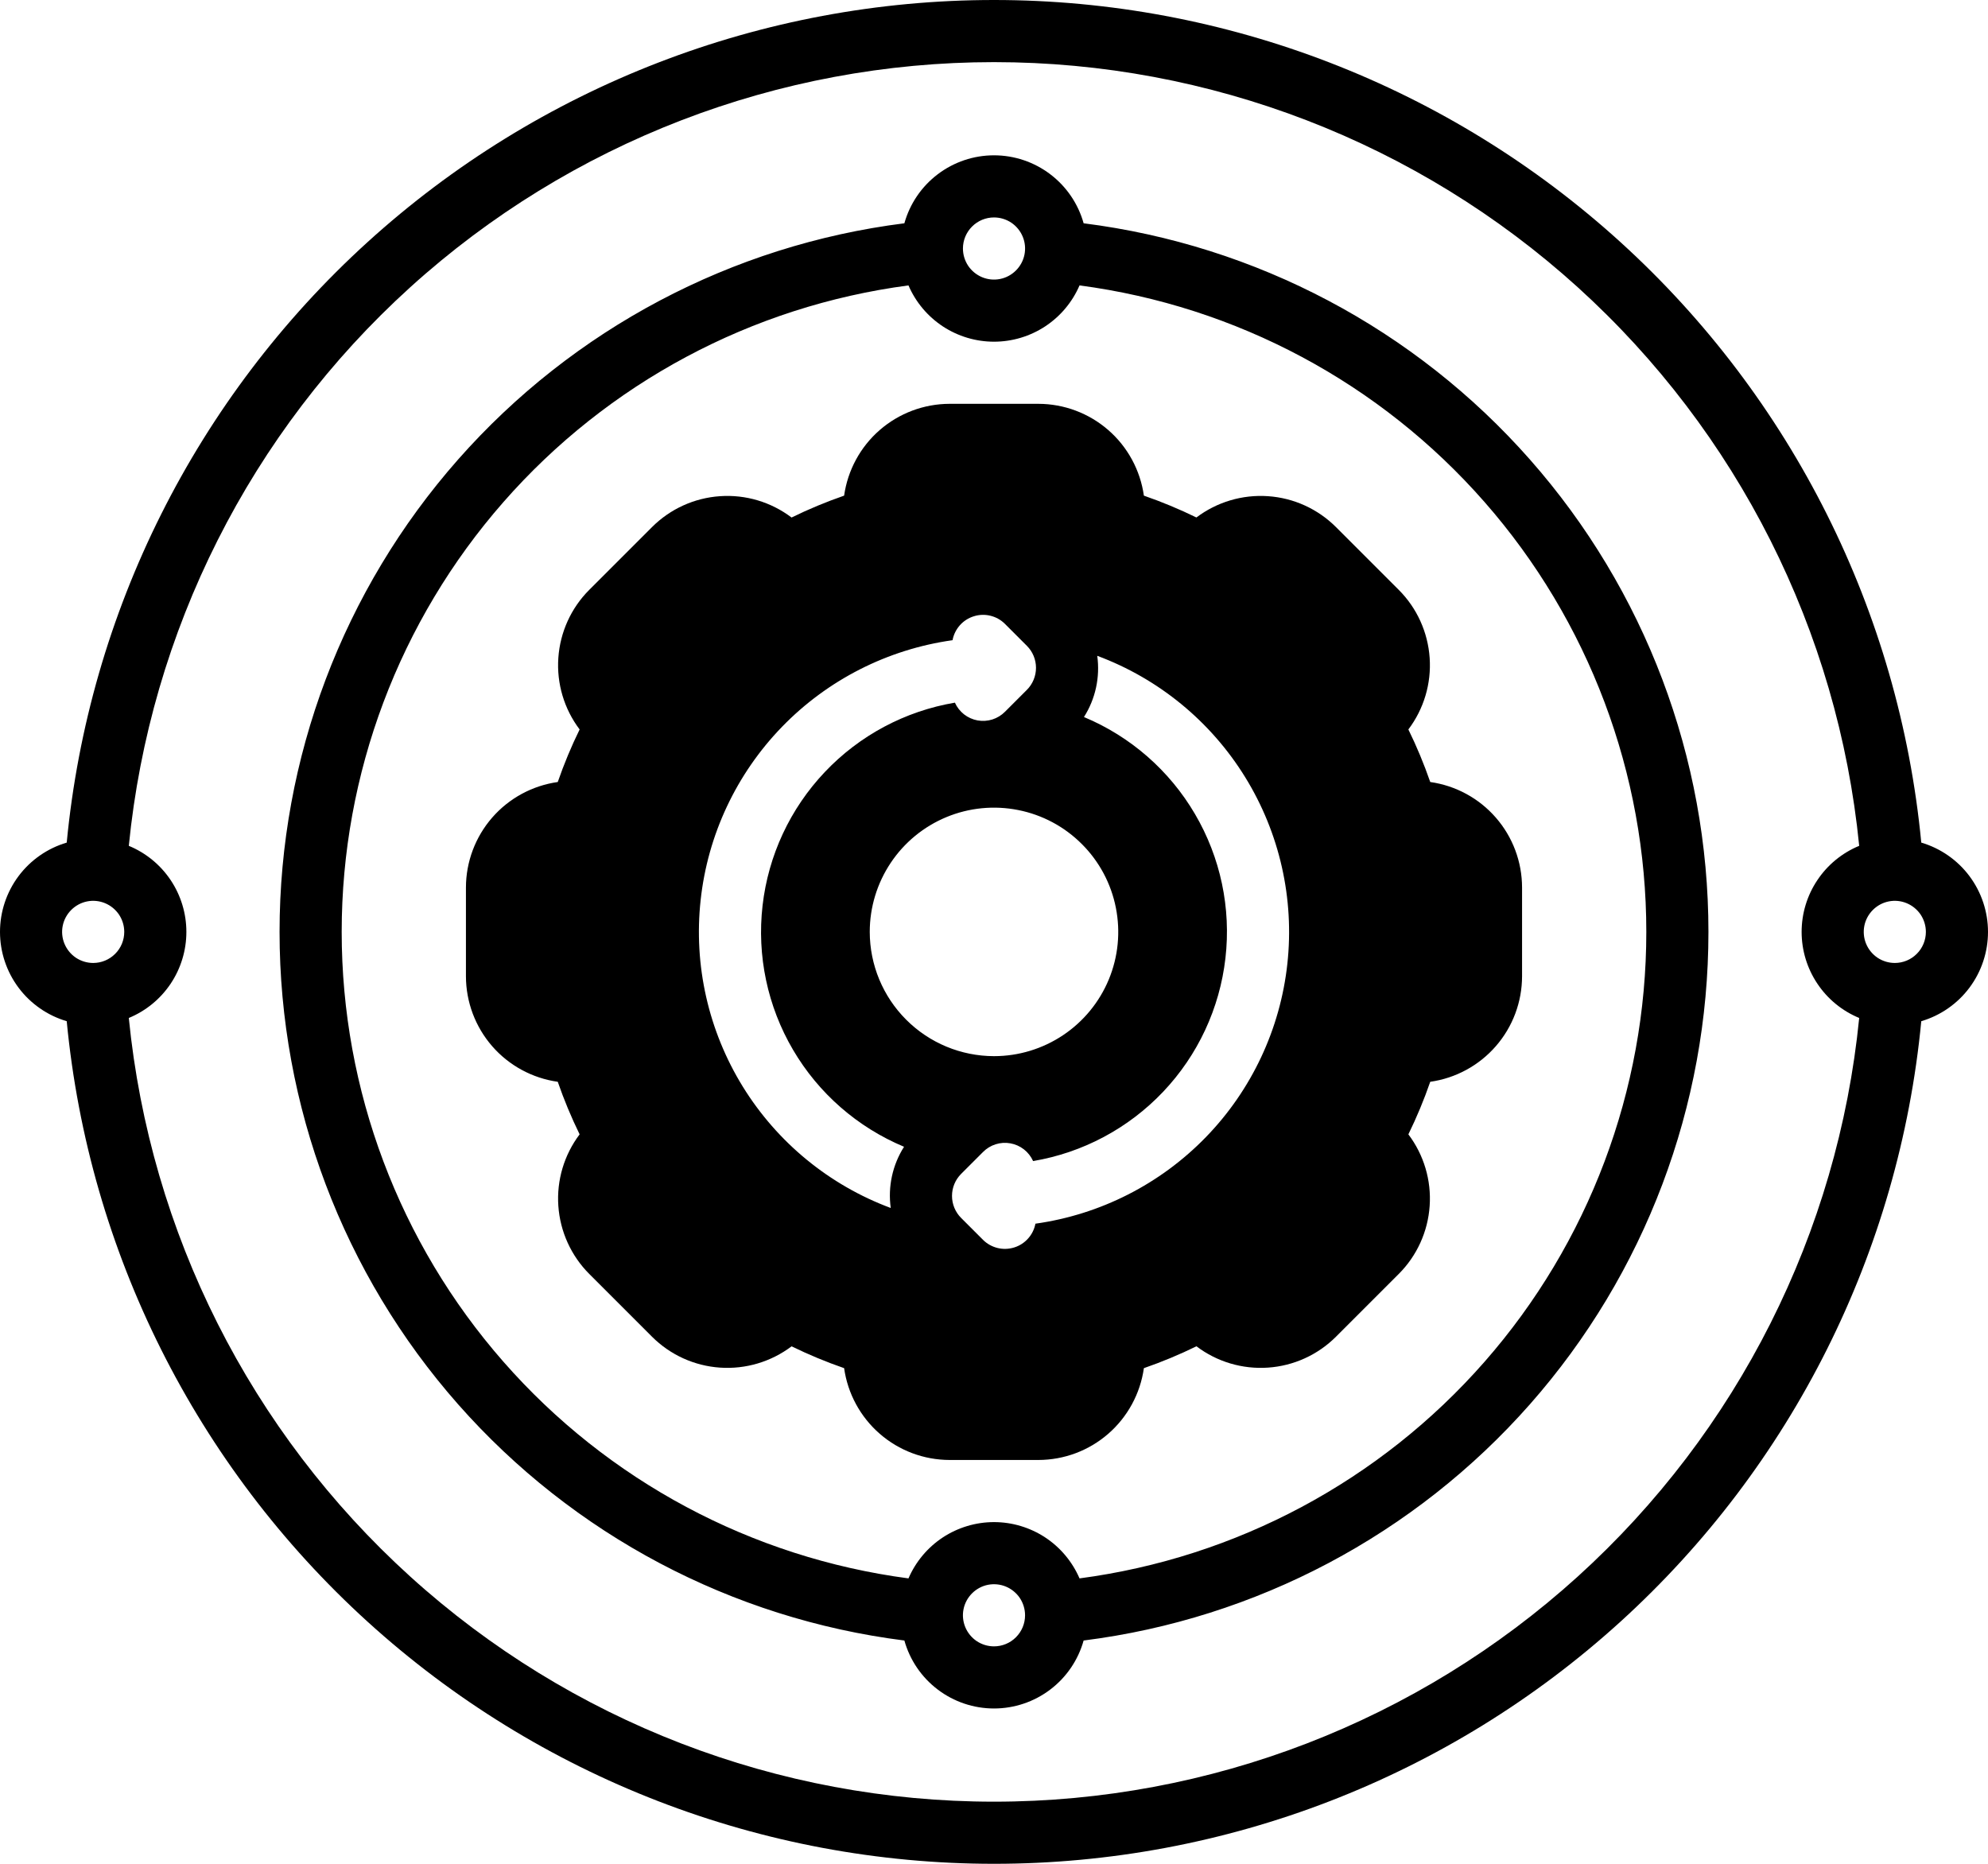 <svg width="48" height="45" viewBox="0 0 48 45" fill="none" xmlns="http://www.w3.org/2000/svg">
<path d="M46.389 20.344C45.855 14.776 43.265 9.607 39.126 5.846C34.986 2.084 29.593 0 24 0C18.407 0 13.014 2.084 8.874 5.846C4.735 9.607 2.145 14.776 1.611 20.344C1.146 20.481 0.737 20.766 0.447 21.154C0.157 21.543 0 22.015 0 22.5C0 22.985 0.157 23.457 0.447 23.846C0.737 24.234 1.146 24.519 1.611 24.656C2.145 30.224 4.735 35.393 8.874 39.154C13.014 42.916 18.407 45 24 45C29.593 45 34.986 42.916 39.126 39.154C43.265 35.393 45.855 30.224 46.389 24.656C46.854 24.519 47.263 24.234 47.553 23.846C47.843 23.457 48 22.985 48 22.5C48 22.015 47.843 21.543 47.553 21.154C47.263 20.766 46.854 20.481 46.389 20.344ZM2.25 23.25C2.102 23.25 1.957 23.206 1.833 23.124C1.71 23.041 1.614 22.924 1.557 22.787C1.5 22.65 1.485 22.499 1.514 22.354C1.543 22.208 1.615 22.075 1.72 21.97C1.825 21.865 1.958 21.793 2.104 21.764C2.249 21.735 2.4 21.75 2.537 21.807C2.674 21.864 2.791 21.96 2.874 22.083C2.956 22.207 3 22.352 3 22.5C3 22.699 2.921 22.89 2.78 23.03C2.639 23.171 2.449 23.25 2.25 23.25ZM44.89 24.578C44.376 29.762 41.953 34.569 38.093 38.066C34.232 41.563 29.209 43.5 24 43.5C18.791 43.5 13.768 41.563 9.907 38.066C6.047 34.569 3.624 29.762 3.11 24.578C3.522 24.408 3.873 24.12 4.121 23.75C4.368 23.38 4.5 22.945 4.5 22.5C4.5 22.055 4.368 21.62 4.121 21.25C3.873 20.88 3.522 20.592 3.11 20.422C3.624 15.238 6.047 10.431 9.907 6.934C13.768 3.437 18.791 1.5 24 1.5C29.209 1.5 34.232 3.437 38.093 6.934C41.953 10.431 44.376 15.238 44.89 20.422C44.478 20.592 44.127 20.88 43.88 21.25C43.632 21.62 43.5 22.055 43.5 22.5C43.5 22.945 43.632 23.38 43.88 23.75C44.127 24.12 44.478 24.408 44.89 24.578ZM45.75 23.25C45.602 23.25 45.457 23.206 45.333 23.124C45.21 23.041 45.114 22.924 45.057 22.787C45 22.65 44.986 22.499 45.014 22.354C45.043 22.208 45.115 22.075 45.22 21.97C45.325 21.865 45.458 21.793 45.604 21.764C45.749 21.735 45.9 21.75 46.037 21.807C46.174 21.864 46.291 21.96 46.374 22.083C46.456 22.207 46.5 22.352 46.5 22.5C46.5 22.699 46.421 22.89 46.28 23.03C46.139 23.171 45.949 23.25 45.75 23.25Z" fill="black"/>
<path d="M26.164 5.391C26.032 4.919 25.749 4.503 25.358 4.207C24.967 3.91 24.49 3.75 24 3.75C23.51 3.75 23.033 3.91 22.642 4.207C22.251 4.503 21.968 4.919 21.836 5.391C17.669 5.917 13.838 7.945 11.06 11.095C8.283 14.245 6.75 18.3 6.75 22.5C6.75 26.7 8.283 30.755 11.06 33.905C13.838 37.055 17.669 39.083 21.836 39.609C21.968 40.081 22.251 40.497 22.642 40.793C23.033 41.09 23.51 41.25 24 41.25C24.49 41.25 24.967 41.09 25.358 40.793C25.749 40.497 26.032 40.081 26.164 39.609C30.331 39.083 34.162 37.055 36.94 33.905C39.718 30.755 41.25 26.7 41.25 22.5C41.25 18.3 39.718 14.245 36.94 11.095C34.162 7.945 30.331 5.917 26.164 5.391ZM24 5.25C24.148 5.25 24.293 5.294 24.417 5.376C24.54 5.459 24.636 5.576 24.693 5.713C24.75 5.85 24.765 6.001 24.736 6.146C24.707 6.292 24.635 6.425 24.53 6.53C24.425 6.635 24.292 6.707 24.146 6.736C24.001 6.765 23.85 6.75 23.713 6.693C23.576 6.636 23.459 6.54 23.376 6.417C23.294 6.293 23.25 6.148 23.25 6C23.25 5.801 23.329 5.611 23.47 5.47C23.611 5.329 23.801 5.25 24 5.25ZM24 39.75C23.852 39.75 23.707 39.706 23.583 39.624C23.46 39.541 23.364 39.424 23.307 39.287C23.25 39.15 23.235 38.999 23.264 38.854C23.293 38.708 23.365 38.575 23.47 38.47C23.575 38.365 23.708 38.293 23.854 38.264C23.999 38.236 24.15 38.25 24.287 38.307C24.424 38.364 24.541 38.46 24.624 38.583C24.706 38.707 24.75 38.852 24.75 39C24.75 39.199 24.671 39.389 24.53 39.53C24.39 39.671 24.199 39.75 24 39.75ZM26.065 38.109C25.891 37.706 25.603 37.362 25.236 37.12C24.869 36.879 24.439 36.75 24 36.75C23.561 36.75 23.131 36.879 22.764 37.12C22.397 37.362 22.109 37.706 21.935 38.109C18.149 37.609 14.673 35.751 12.156 32.879C9.638 30.008 8.25 26.319 8.25 22.5C8.25 18.681 9.638 14.992 12.156 12.121C14.673 9.249 18.149 7.391 21.935 6.891C22.109 7.295 22.397 7.638 22.764 7.88C23.131 8.121 23.561 8.25 24 8.25C24.439 8.25 24.869 8.121 25.236 7.88C25.603 7.638 25.891 7.295 26.065 6.891C29.851 7.391 33.327 9.249 35.844 12.121C38.362 14.992 39.75 18.681 39.75 22.5C39.75 26.319 38.362 30.008 35.844 32.879C33.327 35.751 29.851 37.609 26.065 38.109Z" fill="black"/>
<path d="M34.005 17.612C34.379 17.117 34.562 16.503 34.519 15.884C34.476 15.264 34.212 14.681 33.773 14.242L32.258 12.727C31.819 12.288 31.236 12.022 30.616 11.98C29.997 11.937 29.383 12.12 28.887 12.494C28.476 12.293 28.052 12.117 27.619 11.967C27.532 11.353 27.227 10.79 26.759 10.383C26.291 9.976 25.692 9.751 25.071 9.75H22.929C22.308 9.751 21.709 9.976 21.241 10.383C20.773 10.79 20.468 11.353 20.381 11.967C19.948 12.117 19.524 12.293 19.112 12.495C18.617 12.12 18.003 11.937 17.384 11.98C16.764 12.022 16.181 12.288 15.742 12.727L14.227 14.242C13.788 14.681 13.524 15.264 13.481 15.884C13.438 16.503 13.621 17.117 13.995 17.612C13.793 18.024 13.617 18.448 13.467 18.881C12.853 18.968 12.29 19.273 11.883 19.741C11.476 20.209 11.251 20.808 11.25 21.429V23.571C11.251 24.192 11.476 24.791 11.883 25.259C12.29 25.727 12.853 26.032 13.467 26.119C13.617 26.552 13.793 26.976 13.995 27.388C13.621 27.883 13.438 28.497 13.481 29.116C13.524 29.735 13.789 30.319 14.227 30.758L15.742 32.273C16.181 32.712 16.764 32.978 17.384 33.02C18.003 33.063 18.617 32.88 19.113 32.506C19.524 32.707 19.948 32.883 20.381 33.033C20.468 33.647 20.773 34.21 21.241 34.617C21.709 35.025 22.308 35.249 22.929 35.25H25.071C25.692 35.249 26.291 35.025 26.759 34.617C27.227 34.21 27.532 33.647 27.619 33.033C28.052 32.883 28.476 32.707 28.888 32.505C29.383 32.88 29.997 33.063 30.616 33.02C31.236 32.978 31.819 32.712 32.258 32.273L33.773 30.758C34.212 30.319 34.477 29.735 34.519 29.116C34.562 28.497 34.379 27.883 34.005 27.388C34.207 26.976 34.383 26.552 34.533 26.119C35.147 26.032 35.71 25.727 36.117 25.259C36.525 24.791 36.749 24.192 36.75 23.571V21.429C36.749 20.808 36.525 20.209 36.117 19.741C35.71 19.273 35.147 18.968 34.533 18.881C34.383 18.448 34.207 18.024 34.005 17.612ZM21.507 29.166C20.023 28.614 18.767 27.583 17.935 26.236C17.104 24.889 16.745 23.304 16.917 21.73C17.088 20.157 17.779 18.686 18.881 17.549C19.983 16.413 21.432 15.677 22.999 15.457C23.024 15.322 23.086 15.198 23.176 15.096C23.267 14.994 23.384 14.919 23.515 14.879C23.645 14.838 23.784 14.834 23.916 14.867C24.049 14.9 24.17 14.968 24.266 15.065L24.794 15.593C24.935 15.734 25.014 15.925 25.014 16.124C25.014 16.323 24.935 16.515 24.794 16.656L24.266 17.184C24.181 17.27 24.076 17.334 23.961 17.371C23.845 17.407 23.723 17.415 23.603 17.394C23.484 17.372 23.372 17.322 23.276 17.247C23.181 17.172 23.105 17.075 23.056 16.965C21.855 17.168 20.753 17.755 19.916 18.639C19.078 19.523 18.55 20.655 18.412 21.864C18.273 23.074 18.531 24.296 19.147 25.346C19.763 26.397 20.704 27.218 21.828 27.688C21.549 28.127 21.435 28.651 21.507 29.166ZM21 22.5C21 21.907 21.176 21.327 21.506 20.833C21.835 20.34 22.304 19.955 22.852 19.728C23.4 19.501 24.003 19.442 24.585 19.558C25.167 19.673 25.702 19.959 26.121 20.379C26.541 20.798 26.827 21.333 26.942 21.915C27.058 22.497 26.999 23.1 26.772 23.648C26.545 24.196 26.16 24.665 25.667 24.994C25.173 25.324 24.593 25.5 24 25.5C23.205 25.499 22.442 25.183 21.88 24.62C21.317 24.058 21.001 23.295 21 22.5ZM25 29.545C24.975 29.679 24.913 29.803 24.822 29.904C24.731 30.006 24.614 30.081 24.484 30.12C24.354 30.16 24.215 30.164 24.083 30.131C23.951 30.098 23.83 30.03 23.734 29.934L23.206 29.406C23.065 29.265 22.986 29.073 22.986 28.874C22.986 28.675 23.065 28.484 23.206 28.343L23.734 27.815C23.819 27.729 23.924 27.664 24.039 27.628C24.154 27.591 24.277 27.583 24.396 27.605C24.516 27.626 24.628 27.677 24.723 27.751C24.819 27.826 24.894 27.923 24.944 28.033C26.144 27.831 27.246 27.243 28.084 26.36C28.922 25.476 29.45 24.344 29.588 23.134C29.727 21.925 29.469 20.703 28.852 19.653C28.236 18.602 27.295 17.781 26.172 17.312C26.451 16.873 26.564 16.349 26.493 15.834C27.977 16.386 29.234 17.418 30.065 18.765C30.896 20.111 31.255 21.697 31.083 23.271C30.912 24.844 30.221 26.316 29.119 27.452C28.017 28.588 26.568 29.325 25 29.545Z" fill="black"/>
</svg>
